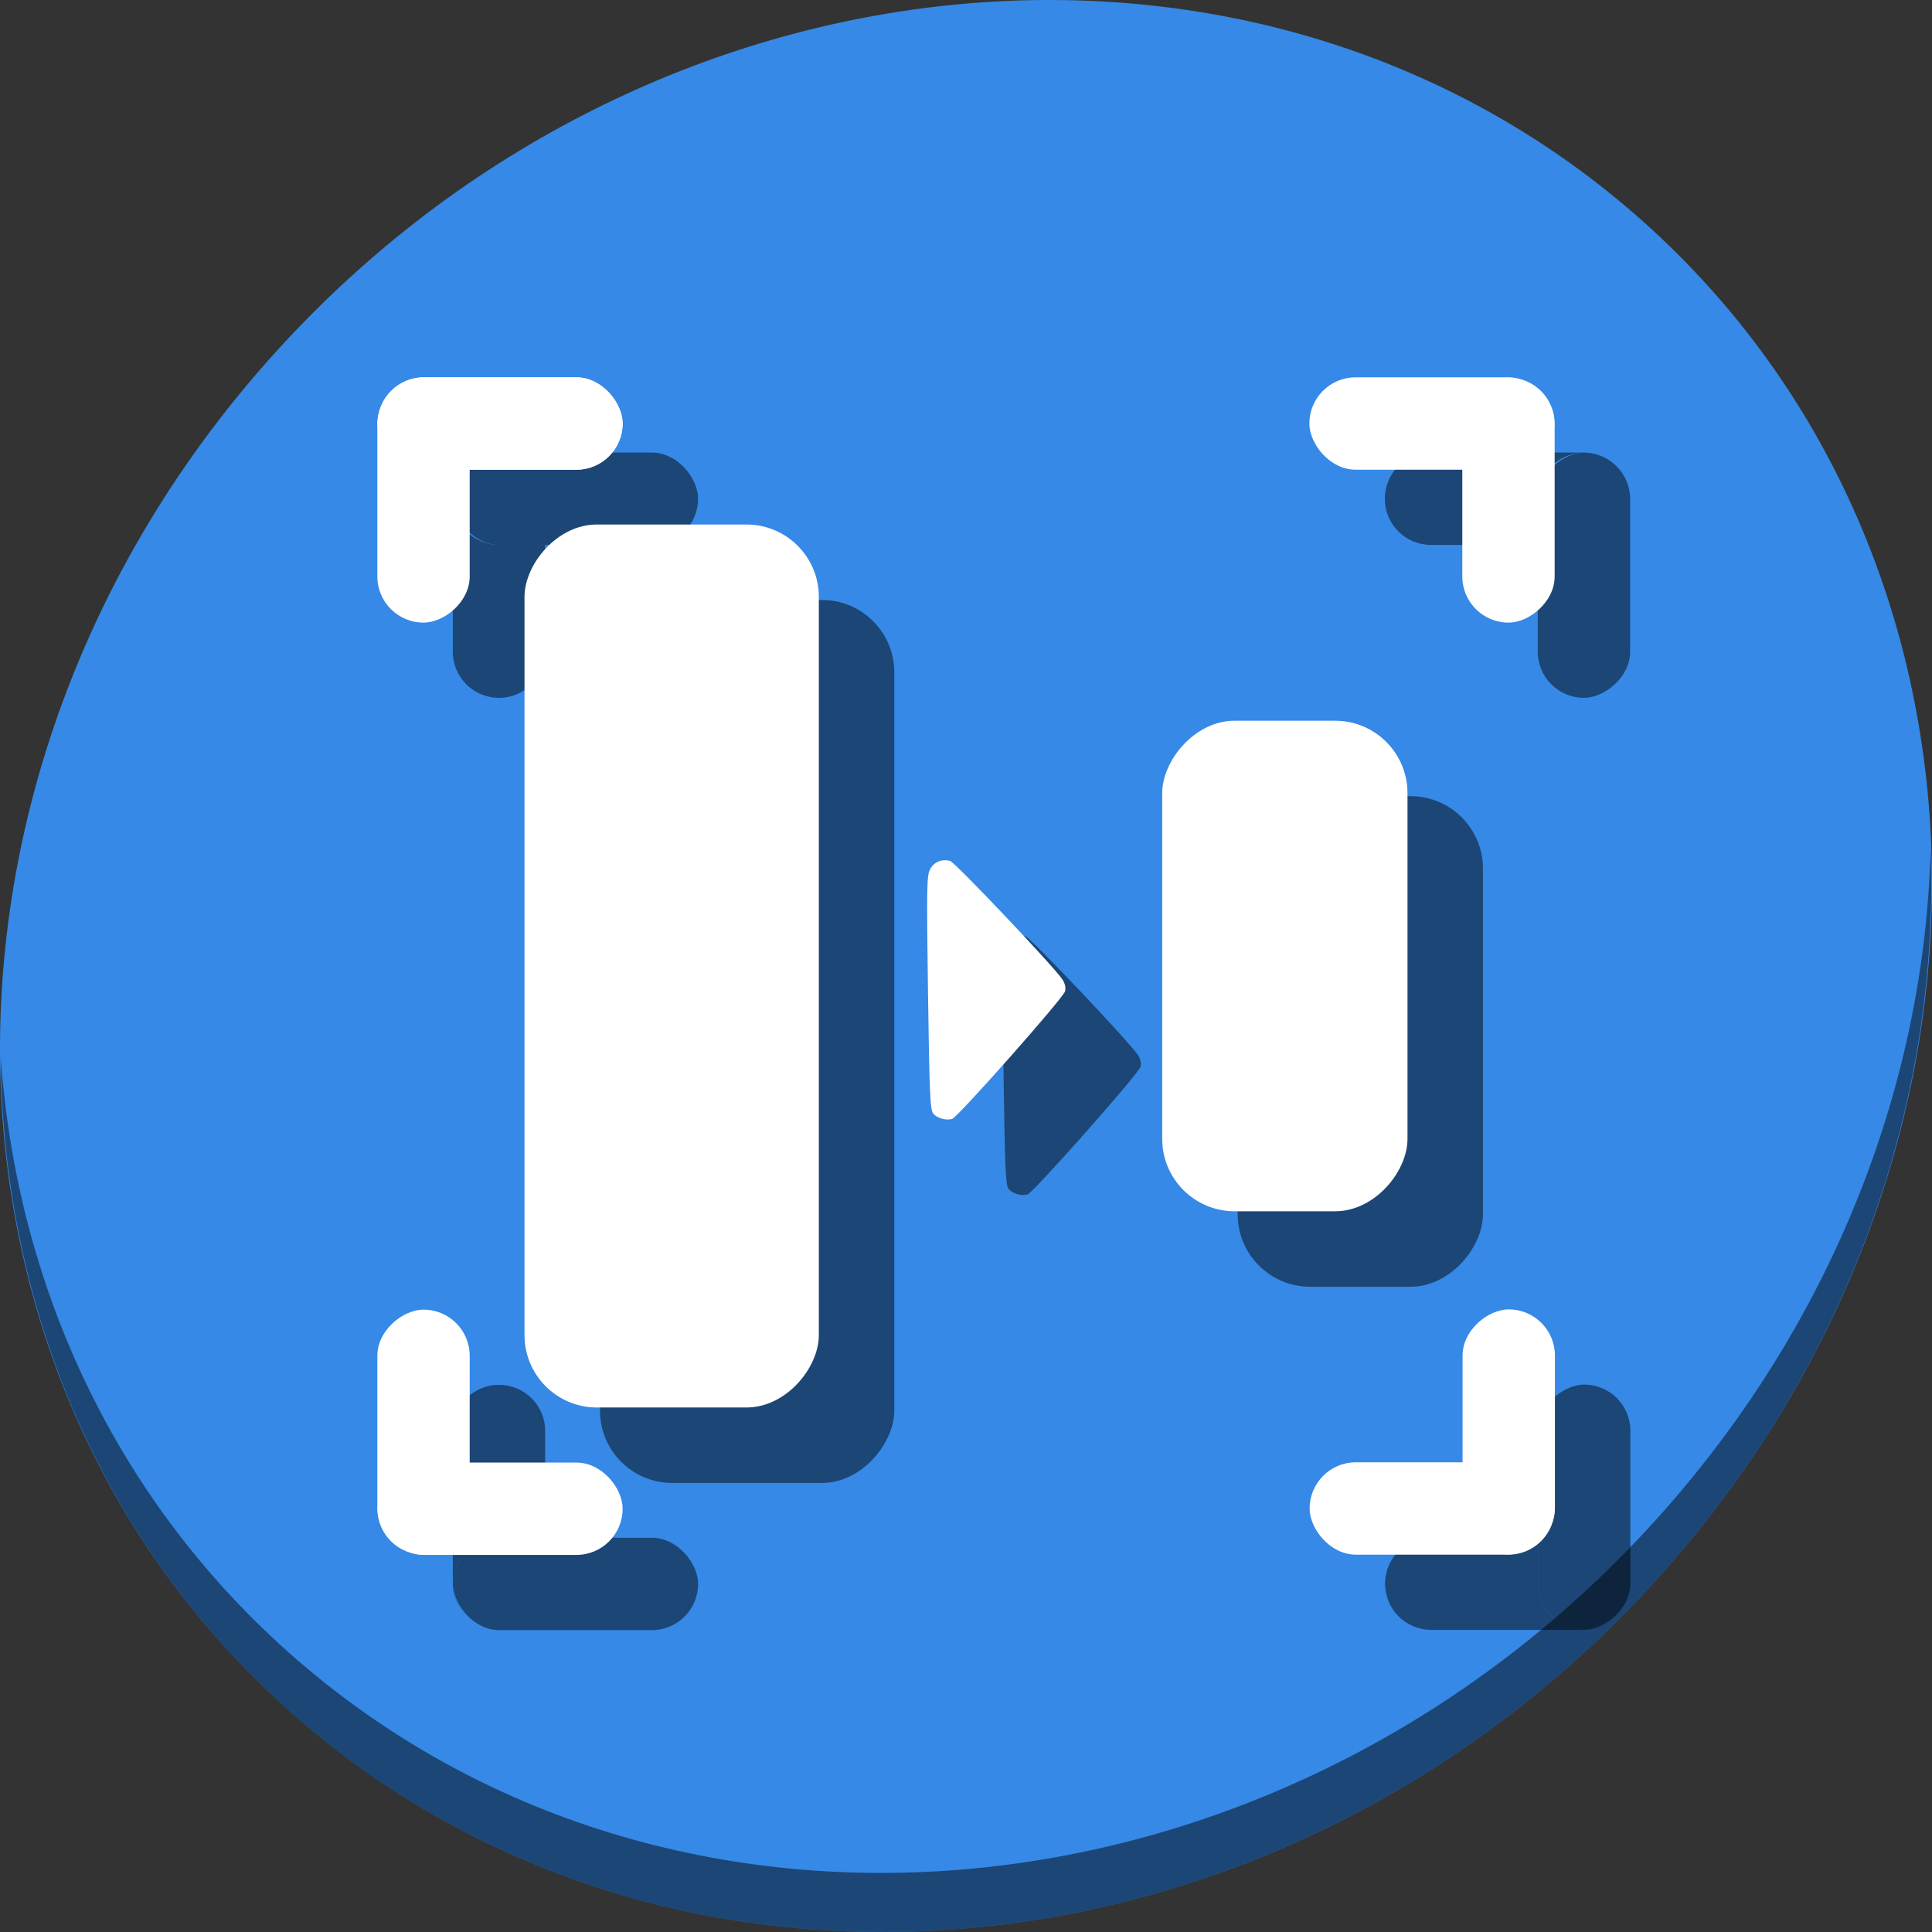 <?xml version="1.0" encoding="UTF-8" standalone="no"?>
<svg
   xmlns:dc="http://purl.org/dc/elements/1.1/"
   xmlns:cc="http://creativecommons.org/ns#"
   xmlns:rdf="http://www.w3.org/1999/02/22-rdf-syntax-ns#"
   xmlns:svg="http://www.w3.org/2000/svg"
   xmlns="http://www.w3.org/2000/svg"
   xmlns:sodipodi="http://sodipodi.sourceforge.net/DTD/sodipodi-0.dtd"
   xmlns:inkscape="http://www.inkscape.org/namespaces/inkscape"
   viewBox="0 0 64 64"
   version="1.1"
   id="svg6"
   sodipodi:docname="zoom-2-to-1.svg"
   width="64"
   height="64"
   inkscape:version="0.92.2 5c3e80d, 2017-08-06">
  <rect x="0" y="0" width="64" height="64" fill="#333333" stroke="none"/>
  <sodipodi:namedview
     pagecolor="#ffffff"
     bordercolor="#666666"
     borderopacity="1"
     objecttolerance="10"
     gridtolerance="10"
     guidetolerance="10"
     inkscape:pageopacity="0"
     inkscape:pageshadow="2"
     inkscape:window-width="1366"
     inkscape:window-height="717"
     id="namedview8"
     showgrid="false"
     inkscape:zoom="0.23046875"
     inkscape:cx="697.63725"
     inkscape:cy="-216.07276"
     inkscape:window-x="0"
     inkscape:window-y="24"
     inkscape:window-maximized="1"
     inkscape:current-layer="svg6" />
  <defs
     id="defs3051">
    <style
       type="text/css"
       id="current-color-scheme">
      .ColorScheme-Text {
        color:#4d4d4d;
      }
      </style>
  </defs>
  <g
     id="g947"
     transform="matrix(0.125,0,0,0.125,2.5451544e-7,56)">
    <path
       id="path850"
       d="m 432.913,-391.526 c 102.193,88.575 105.827,249.7 8.117,359.899 C 343.32,78.572 181.28,96.101 79.087,7.526 -23.106,-81.049 -26.74,-242.174 70.97,-352.373 168.68,-462.572 330.72,-480.101 432.913,-391.526 Z"
       inkscape:connector-curvature="0"
       style="fill:#3689e6;fill-opacity:1;stroke-width:11.11" />
    <path
       sodipodi:nodetypes="sccscscs"
       inkscape:connector-curvature="0"
       id="path930"
       d="m 272.317,-131.466 c 1.47,-0.409 29.497,-32.071 29.935,-33.819 0.241,-0.96 -0.008,-2.092 -0.689,-3.131 -2.211,-3.375 -28.478,-31.097 -29.78,-31.431 -2.256,-0.579 -4.308,0.294 -5.328,2.266 -0.86,1.663 -0.916,5.138 -0.524,32.718 0.383,26.968 0.56,31 1.405,31.995 1.025,1.206 3.34,1.858 4.98,1.403 z"
       style="fill:#000000;fill-opacity:0.49;stroke-width:0.605" />
    <rect
       transform="scale(-1,1)"
       style="opacity:1;fill:#000000;fill-opacity:0.49;stroke:none;stroke-width:30;stroke-linecap:round;stroke-linejoin:round;stroke-miterlimit:4;stroke-dasharray:none;stroke-dashoffset:0;stroke-opacity:1"
       id="rect932"
       width="65"
       height="130"
       x="-393"
       y="-237"
       ry="19.176" />
    <rect
       transform="scale(-1,1)"
       style="opacity:1;fill:#000000;fill-opacity:0.49;stroke:none;stroke-width:30;stroke-linecap:round;stroke-linejoin:round;stroke-miterlimit:4;stroke-dasharray:none;stroke-dashoffset:0;stroke-opacity:1"
       id="rect934"
       width="78"
       height="234"
       x="-237"
       y="-289"
       ry="19.176" />
    <path
       id="path852"
       d="m 511.636,-223.097 c -1.551,61.312 -25.161,124.155 -70.966,175.814 C 342.959,62.917 180.919,80.446 78.726,-8.129 30.827,-49.644 4.497,-107.077 0.194,-167.771 0.799,-101.415 27.117,-37.518 79.079,7.519 181.272,96.094 343.32,78.556 441.022,-31.634 490.727,-87.692 514.027,-156.925 511.636,-223.097 Z"
       inkscape:connector-curvature="0"
       style="opacity:1;fill:#000000;fill-opacity:0.49;stroke-width:11.11" />
    <rect
       transform="rotate(-90)"
       style="opacity:1;fill:#000000;fill-opacity:0.49;stroke:none;stroke-width:3.78;stroke-miterlimit:4;stroke-dasharray:none;stroke-dashoffset:0;stroke-opacity:1"
       id="rect911"
       width="64.932"
       height="24.475"
       x="263.068"
       y="407.525"
       ry="12.237" />
    <path
       id="rect913"
       d="m 379.236,-328.068 c -6.779,0 -12.236,5.459 -12.236,12.238 0,6.779 5.457,12.236 12.236,12.236 h 28.289 v -12.17 c 0,-6.779 5.459,-12.236 12.238,-12.236 3.372,0 6.416,1.351 8.625,3.543 -2.215,-2.232 -5.286,-3.611 -8.693,-3.611 z"
       style="opacity:1;fill:#000000;fill-opacity:0.49;stroke:none;stroke-width:3.78;stroke-miterlimit:4;stroke-dasharray:none;stroke-dashoffset:0;stroke-opacity:1"
       inkscape:connector-curvature="0" />
    <path
       id="rect917"
       d="m 379.305,-40.543 c -6.779,0 -12.236,5.459 -12.236,12.238 0,6.779 5.457,12.236 12.236,12.236 h 40.459 c 3.408,0 6.479,-1.381 8.693,-3.613 -2.209,2.192 -5.254,3.547 -8.627,3.547 -6.779,0 -12.236,-5.459 -12.236,-12.238 v -12.17 z"
       style="opacity:1;fill:#000000;fill-opacity:0.49;stroke:none;stroke-width:3.78;stroke-miterlimit:4;stroke-dasharray:none;stroke-dashoffset:0;stroke-opacity:1"
       inkscape:connector-curvature="0" />
    <rect
       transform="rotate(90)"
       style="opacity:1;fill:#000000;fill-opacity:0.49;stroke:none;stroke-width:3.78;stroke-miterlimit:4;stroke-dasharray:none;stroke-dashoffset:0;stroke-opacity:1"
       id="rect919"
       width="64.932"
       height="24.475"
       x="-81.068"
       y="-432.068"
       ry="12.237" />
    <path
       id="rect923"
       d="m 132.236,-81 c -6.779,0 -12.236,5.457 -12.236,12.236 v 40.459 c 0,3.407 1.379,6.479 3.611,8.693 -2.192,-2.209 -3.543,-5.253 -3.543,-8.625 0,-6.779 5.457,-12.238 12.236,-12.238 h 12.17 v -28.289 c 0,-6.779 -5.459,-12.236 -12.238,-12.236 z"
       style="opacity:1;fill:#000000;fill-opacity:0.49;stroke:none;stroke-width:3.78;stroke-miterlimit:4;stroke-dasharray:none;stroke-dashoffset:0;stroke-opacity:1"
       inkscape:connector-curvature="0" />
    <rect
       ry="12.237"
       y="16"
       x="-185"
       height="24.475"
       width="64.932"
       id="rect925"
       style="opacity:1;fill:#000000;fill-opacity:0.49;stroke:none;stroke-width:3.78;stroke-miterlimit:4;stroke-dasharray:none;stroke-dashoffset:0;stroke-opacity:1"
       transform="scale(-1)" />
    <rect
       transform="scale(-1)"
       ry="12.237"
       y="303.593"
       x="-185"
       height="24.475"
       width="64.932"
       id="rect929"
       style="opacity:1;fill:#000000;fill-opacity:0.49;stroke:none;stroke-width:3.78;stroke-miterlimit:4;stroke-dasharray:none;stroke-dashoffset:0;stroke-opacity:1" />
    <path
       id="rect931"
       d="m 123.611,-324.457 c -2.232,2.215 -3.611,5.286 -3.611,8.693 v 40.459 c 0,6.779 5.457,12.236 12.236,12.236 6.779,0 12.238,-5.457 12.238,-12.236 v -28.289 h -12.17 c -6.779,0 -12.236,-5.457 -12.236,-12.236 0,-3.372 1.351,-6.418 3.543,-8.627 z"
       style="opacity:1;fill:#000000;fill-opacity:0.49;stroke:none;stroke-width:3.78;stroke-miterlimit:4;stroke-dasharray:none;stroke-dashoffset:0;stroke-opacity:1"
       inkscape:connector-curvature="0" />
    <g
       transform="rotate(-90,256,-192)"
       id="g859">
      <rect
         style="opacity:1;fill:#ffffff;fill-opacity:1;stroke:none;stroke-width:3.78;stroke-miterlimit:4;stroke-dasharray:none;stroke-dashoffset:0;stroke-opacity:1"
         id="rect853"
         width="64.932"
         height="24.475"
         x="347"
         y="-60.475"
         ry="12.237" />
      <rect
         ry="12.237"
         y="-412"
         x="-101"
         height="24.475"
         width="64.932"
         id="rect855"
         style="opacity:1;fill:#ffffff;fill-opacity:1;stroke:none;stroke-width:3.78;stroke-miterlimit:4;stroke-dasharray:none;stroke-dashoffset:0;stroke-opacity:1"
         transform="rotate(90)" />
    </g>
    <g
       id="g865"
       transform="translate(0.068)">
      <rect
         ry="12.237"
         y="-60.475"
         x="347"
         height="24.475"
         width="64.932"
         id="rect861"
         style="opacity:1;fill:#ffffff;fill-opacity:1;stroke:none;stroke-width:3.78;stroke-miterlimit:4;stroke-dasharray:none;stroke-dashoffset:0;stroke-opacity:1" />
      <rect
         transform="rotate(90)"
         style="opacity:1;fill:#ffffff;fill-opacity:1;stroke:none;stroke-width:3.78;stroke-miterlimit:4;stroke-dasharray:none;stroke-dashoffset:0;stroke-opacity:1"
         id="rect863"
         width="64.932"
         height="24.475"
         x="-101"
         y="-412"
         ry="12.237" />
    </g>
    <g
       transform="rotate(90,255.966,-191.966)"
       id="g871">
      <rect
         style="opacity:1;fill:#ffffff;fill-opacity:1;stroke:none;stroke-width:3.78;stroke-miterlimit:4;stroke-dasharray:none;stroke-dashoffset:0;stroke-opacity:1"
         id="rect867"
         width="64.932"
         height="24.475"
         x="347"
         y="-60.475"
         ry="12.237" />
      <rect
         ry="12.237"
         y="-412"
         x="-101"
         height="24.475"
         width="64.932"
         id="rect869"
         style="opacity:1;fill:#ffffff;fill-opacity:1;stroke:none;stroke-width:3.78;stroke-miterlimit:4;stroke-dasharray:none;stroke-dashoffset:0;stroke-opacity:1"
         transform="rotate(90)" />
    </g>
    <rect
       transform="scale(-1)"
       style="opacity:1;fill:#ffffff;fill-opacity:1;stroke:none;stroke-width:3.78;stroke-miterlimit:4;stroke-dasharray:none;stroke-dashoffset:0;stroke-opacity:1"
       id="rect873"
       width="64.932"
       height="24.475"
       x="-165"
       y="323.525"
       ry="12.237" />
    <rect
       ry="12.237"
       y="100"
       x="283"
       height="24.475"
       width="64.932"
       id="rect875"
       style="opacity:1;fill:#ffffff;fill-opacity:1;stroke:none;stroke-width:3.78;stroke-miterlimit:4;stroke-dasharray:none;stroke-dashoffset:0;stroke-opacity:1"
       transform="rotate(-90)" />
    <rect
       ry="12.237"
       y="323.525"
       x="-165"
       height="24.475"
       width="64.932"
       id="rect995"
       style="opacity:1;fill:#ffffff;fill-opacity:1;stroke:none;stroke-width:3.78;stroke-miterlimit:4;stroke-dasharray:none;stroke-dashoffset:0;stroke-opacity:1"
       transform="scale(-1)" />
    <path
       style="fill:#ffffff;stroke-width:0.605"
       d="m 252.317,-151.466 c 1.47,-0.409 29.497,-32.071 29.935,-33.819 0.241,-0.96 -0.008,-2.092 -0.689,-3.131 -2.211,-3.375 -28.478,-31.097 -29.78,-31.431 -2.256,-0.579 -4.308,0.294 -5.328,2.266 -0.86,1.663 -0.916,5.138 -0.524,32.718 0.383,26.968 0.56,31 1.405,31.995 1.025,1.206 3.34,1.858 4.98,1.403 z"
       id="path847"
       inkscape:connector-curvature="0"
       sodipodi:nodetypes="sccscscs" />
    <rect
       transform="scale(-1,1)"
       ry="19.176"
       y="-257"
       x="-373"
       height="130"
       width="65"
       id="rect920"
       style="opacity:1;fill:#ffffff;fill-opacity:1;stroke:none;stroke-width:30;stroke-linecap:round;stroke-linejoin:round;stroke-miterlimit:4;stroke-dasharray:none;stroke-dashoffset:0;stroke-opacity:1" />
    <rect
       transform="scale(-1,1)"
       ry="19.176"
       y="-309"
       x="-217"
       height="234"
       width="78"
       id="rect922"
       style="opacity:1;fill:#ffffff;fill-opacity:1;stroke:none;stroke-width:30;stroke-linecap:round;stroke-linejoin:round;stroke-miterlimit:4;stroke-dasharray:none;stroke-dashoffset:0;stroke-opacity:1" />
  </g>
</svg>
